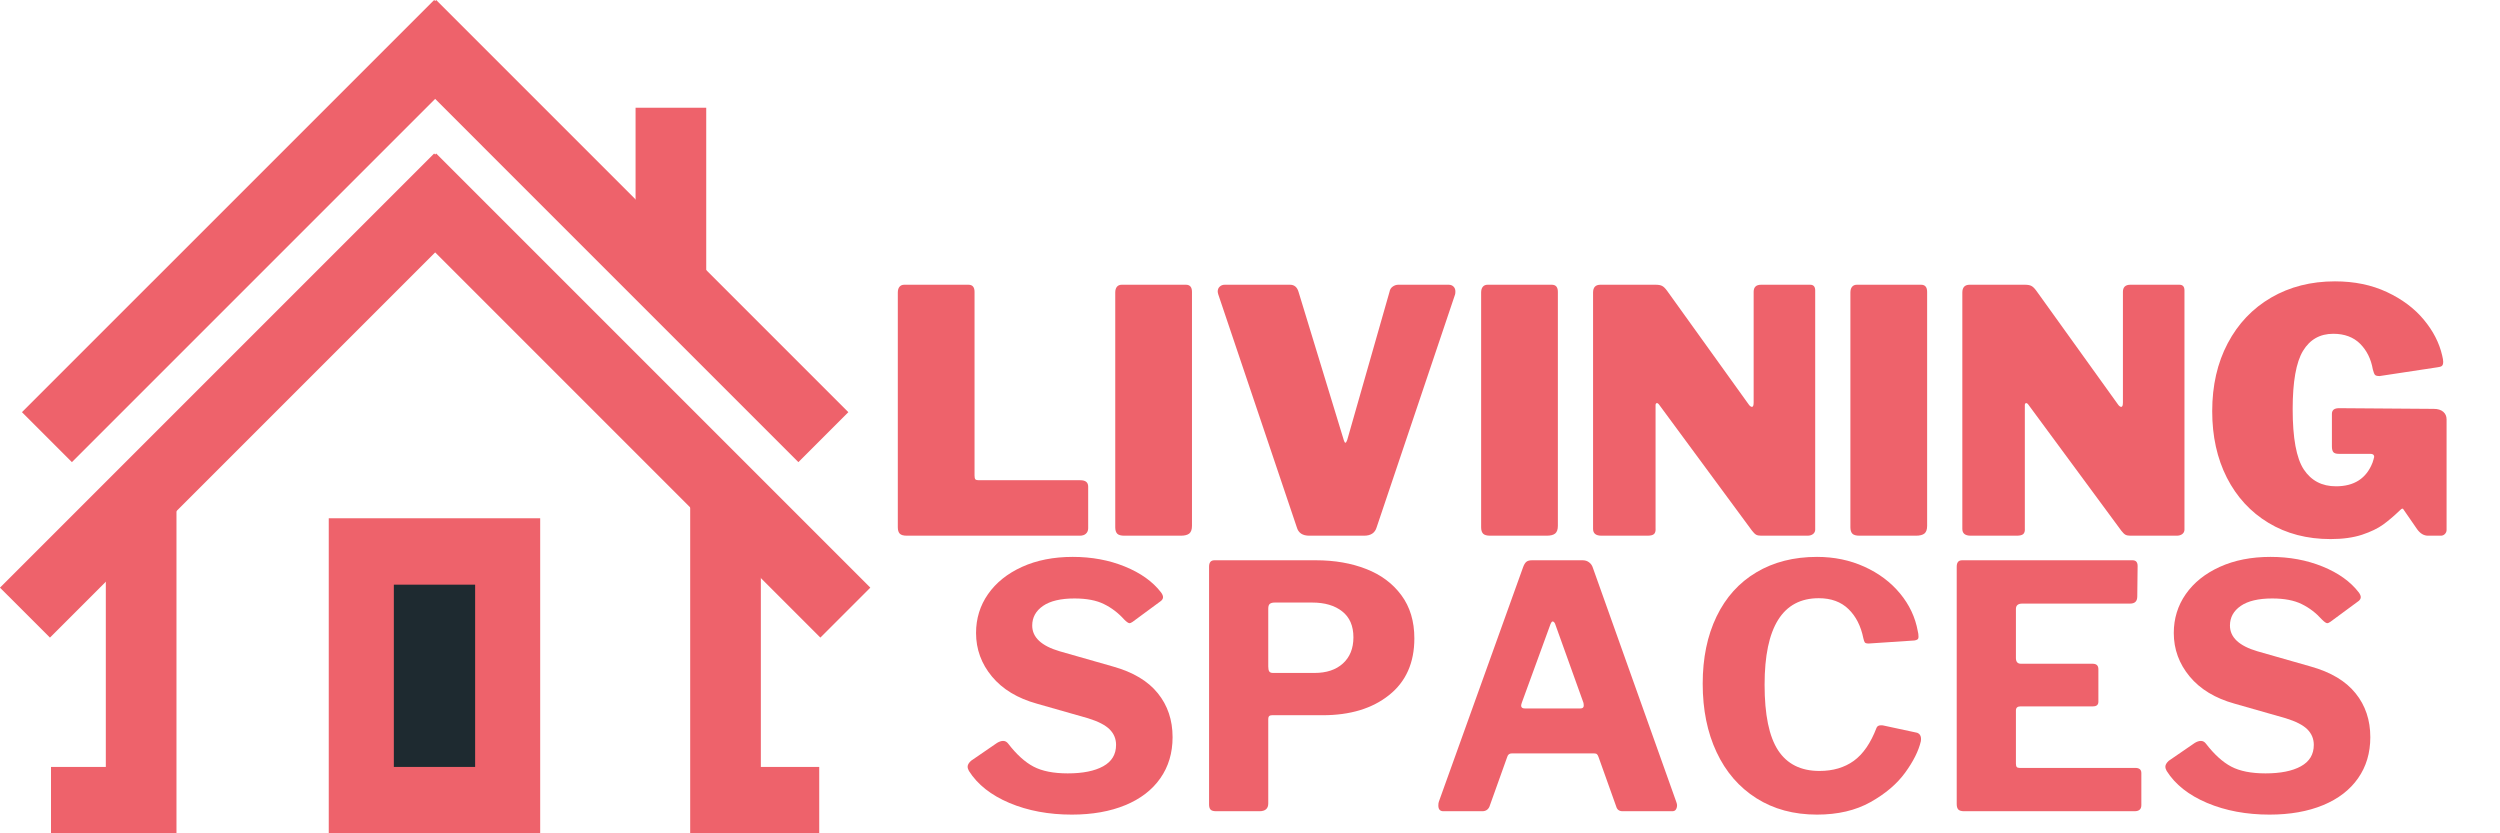 <svg xmlns="http://www.w3.org/2000/svg" xmlns:xlink="http://www.w3.org/1999/xlink" width="600" zoomAndPan="magnify" viewBox="0 0 450 150" height="200" preserveAspectRatio="xMidYMid meet" version="1.0"><defs><g/><clipPath id="c938ad4b51"><path d="M 59.176 93.293 L 97.234 93.293 L 97.234 150 L 59.176 150 Z M 59.176 93.293 " clip-rule="nonzero"/></clipPath><clipPath id="bca76d2339"><path d="M 70.891 105.246 L 85.523 105.246 L 85.523 138.047 L 70.891 138.047 Z M 70.891 105.246 " clip-rule="nonzero"/></clipPath><clipPath id="2a3a841c5d"><path d="M 124.234 90.227 L 136.953 90.227 L 136.953 150 L 124.234 150 Z M 124.234 90.227 " clip-rule="nonzero"/></clipPath><clipPath id="0b8e4189d7"><path d="M 19.047 88.609 L 31.766 88.609 L 31.766 150 L 19.047 150 Z M 19.047 88.609 " clip-rule="nonzero"/></clipPath><clipPath id="be2e9c8077"><path d="M 69 27 L 157 27 L 157 115 L 69 115 Z M 69 27 " clip-rule="nonzero"/></clipPath><clipPath id="928bac5e5e"><path d="M 69.52 36.621 L 78.512 27.629 L 156.656 105.773 L 147.664 114.766 Z M 69.52 36.621 " clip-rule="nonzero"/></clipPath><clipPath id="f98c8dac57"><path d="M 0 27 L 88 27 L 88 115 L 0 115 Z M 0 27 " clip-rule="nonzero"/></clipPath><clipPath id="a9a20ca3bc"><path d="M 78.141 27.633 L 87.137 36.625 L 8.992 114.77 L -0.004 105.777 Z M 78.141 27.633 " clip-rule="nonzero"/></clipPath><clipPath id="dbe6f959c0"><path d="M 69 0 L 153 0 L 153 84 L 69 84 Z M 69 0 " clip-rule="nonzero"/></clipPath><clipPath id="400e739f83"><path d="M 69.52 8.992 L 78.512 0 L 152.707 74.195 L 143.715 83.188 Z M 69.52 8.992 " clip-rule="nonzero"/></clipPath><clipPath id="6fbc8d209a"><path d="M 3 0 L 88 0 L 88 84 L 3 84 Z M 3 0 " clip-rule="nonzero"/></clipPath><clipPath id="546decad3a"><path d="M 78.145 0 L 87.137 8.992 L 12.938 83.191 L 3.945 74.199 Z M 78.145 0 " clip-rule="nonzero"/></clipPath><clipPath id="4adaac5865"><path d="M 114.402 19.391 L 127.121 19.391 L 127.121 51.973 L 114.402 51.973 Z M 114.402 19.391 " clip-rule="nonzero"/></clipPath><clipPath id="21d63b749f"><path d="M 134.762 138.047 L 147.477 138.047 L 147.477 150 L 134.762 150 Z M 134.762 138.047 " clip-rule="nonzero"/></clipPath><clipPath id="57a66c68c9"><path d="M 9.18 138.047 L 21.898 138.047 L 21.898 150 L 9.18 150 Z M 9.18 138.047 " clip-rule="nonzero"/></clipPath></defs><g fill="#ee626b" fill-opacity="1"><g transform="translate(158.434, 96.425)"><g><path d="M 3.172 -43.766 C 3.172 -44.211 3.27 -44.555 3.469 -44.797 C 3.676 -45.047 3.961 -45.172 4.328 -45.172 L 15.891 -45.172 C 16.617 -45.172 16.984 -44.742 16.984 -43.891 L 16.984 -10.828 C 16.984 -10.504 17.031 -10.281 17.125 -10.156 C 17.227 -10.039 17.426 -9.984 17.719 -9.984 L 36.031 -9.984 C 36.969 -9.984 37.438 -9.598 37.438 -8.828 L 37.438 -1.344 C 37.438 -0.938 37.301 -0.609 37.031 -0.359 C 36.77 -0.117 36.398 0 35.922 0 L 4.812 0 C 4.195 0 3.77 -0.117 3.531 -0.359 C 3.289 -0.609 3.172 -0.992 3.172 -1.516 Z M 3.172 -43.766 "/></g></g></g><g fill="#ee626b" fill-opacity="1"><g transform="translate(197.572, 96.425)"><g><path d="M 15.891 -45.172 C 16.617 -45.172 16.984 -44.742 16.984 -43.891 L 16.984 -1.766 C 16.984 -1.117 16.82 -0.66 16.5 -0.391 C 16.176 -0.129 15.664 0 14.969 0 L 4.812 0 C 4.195 0 3.77 -0.117 3.531 -0.359 C 3.289 -0.609 3.172 -0.992 3.172 -1.516 L 3.172 -43.766 C 3.172 -44.211 3.27 -44.555 3.469 -44.797 C 3.676 -45.047 3.961 -45.172 4.328 -45.172 Z M 15.891 -45.172 "/></g></g></g><g fill="#ee626b" fill-opacity="1"><g transform="translate(217.72, 96.425)"><g><path d="M 43.031 -45.172 C 43.406 -45.172 43.703 -45.055 43.922 -44.828 C 44.141 -44.609 44.25 -44.316 44.25 -43.953 C 44.25 -43.711 44.227 -43.531 44.188 -43.406 L 30.078 -1.516 C 29.785 -0.504 29.031 0 27.812 0 L 17.953 0 C 16.734 0 15.984 -0.504 15.703 -1.516 L 1.578 -43.406 C 1.504 -43.645 1.469 -43.828 1.469 -43.953 C 1.469 -44.316 1.586 -44.609 1.828 -44.828 C 2.066 -45.055 2.367 -45.172 2.734 -45.172 L 14.484 -45.172 C 15.254 -45.172 15.766 -44.742 16.016 -43.891 L 24.172 -17.172 C 24.254 -16.879 24.352 -16.734 24.469 -16.734 C 24.551 -16.734 24.656 -16.898 24.781 -17.234 L 32.391 -43.891 C 32.461 -44.297 32.648 -44.609 32.953 -44.828 C 33.266 -45.055 33.602 -45.172 33.969 -45.172 Z M 43.031 -45.172 "/></g></g></g><g fill="#ee626b" fill-opacity="1"><g transform="translate(263.432, 96.425)"><g><path d="M 15.891 -45.172 C 16.617 -45.172 16.984 -44.742 16.984 -43.891 L 16.984 -1.766 C 16.984 -1.117 16.82 -0.66 16.5 -0.391 C 16.176 -0.129 15.664 0 14.969 0 L 4.812 0 C 4.195 0 3.77 -0.117 3.531 -0.359 C 3.289 -0.609 3.172 -0.992 3.172 -1.516 L 3.172 -43.766 C 3.172 -44.211 3.27 -44.555 3.469 -44.797 C 3.676 -45.047 3.961 -45.172 4.328 -45.172 Z M 15.891 -45.172 "/></g></g></g><g fill="#ee626b" fill-opacity="1"><g transform="translate(283.579, 96.425)"><g><path d="M 42.25 -45.172 C 42.852 -45.172 43.156 -44.828 43.156 -44.141 L 43.156 -1.094 C 43.156 -0.77 43.023 -0.504 42.766 -0.297 C 42.504 -0.098 42.172 0 41.766 0 L 33.422 0 C 33.055 0 32.758 -0.055 32.531 -0.172 C 32.312 -0.297 32.062 -0.539 31.781 -0.906 L 15.031 -23.625 C 14.875 -23.82 14.734 -23.898 14.609 -23.859 C 14.484 -23.816 14.422 -23.695 14.422 -23.5 L 14.422 -1.344 C 14.461 -0.852 14.367 -0.504 14.141 -0.297 C 13.922 -0.098 13.531 0 12.969 0 L 4.688 0 C 3.676 0 3.172 -0.406 3.172 -1.219 L 3.172 -43.766 C 3.172 -44.703 3.613 -45.172 4.5 -45.172 L 14.422 -45.172 C 14.953 -45.172 15.348 -45.098 15.609 -44.953 C 15.879 -44.816 16.176 -44.523 16.5 -44.078 L 31.109 -23.734 C 31.348 -23.367 31.57 -23.188 31.781 -23.188 C 31.977 -23.188 32.078 -23.453 32.078 -23.984 L 32.078 -43.891 C 32.078 -44.742 32.523 -45.172 33.422 -45.172 Z M 42.25 -45.172 "/></g></g></g><g fill="#ee626b" fill-opacity="1"><g transform="translate(329.9, 96.425)"><g><path d="M 15.891 -45.172 C 16.617 -45.172 16.984 -44.742 16.984 -43.891 L 16.984 -1.766 C 16.984 -1.117 16.82 -0.66 16.5 -0.391 C 16.176 -0.129 15.664 0 14.969 0 L 4.812 0 C 4.195 0 3.77 -0.117 3.531 -0.359 C 3.289 -0.609 3.172 -0.992 3.172 -1.516 L 3.172 -43.766 C 3.172 -44.211 3.27 -44.555 3.469 -44.797 C 3.676 -45.047 3.961 -45.172 4.328 -45.172 Z M 15.891 -45.172 "/></g></g></g><g fill="#ee626b" fill-opacity="1"><g transform="translate(350.048, 96.425)"><g><path d="M 42.25 -45.172 C 42.852 -45.172 43.156 -44.828 43.156 -44.141 L 43.156 -1.094 C 43.156 -0.77 43.023 -0.504 42.766 -0.297 C 42.504 -0.098 42.172 0 41.766 0 L 33.422 0 C 33.055 0 32.758 -0.055 32.531 -0.172 C 32.312 -0.297 32.062 -0.539 31.781 -0.906 L 15.031 -23.625 C 14.875 -23.82 14.734 -23.898 14.609 -23.859 C 14.484 -23.816 14.422 -23.695 14.422 -23.5 L 14.422 -1.344 C 14.461 -0.852 14.367 -0.504 14.141 -0.297 C 13.922 -0.098 13.531 0 12.969 0 L 4.688 0 C 3.676 0 3.172 -0.406 3.172 -1.219 L 3.172 -43.766 C 3.172 -44.703 3.613 -45.172 4.5 -45.172 L 14.422 -45.172 C 14.953 -45.172 15.348 -45.098 15.609 -44.953 C 15.879 -44.816 16.176 -44.523 16.5 -44.078 L 31.109 -23.734 C 31.348 -23.367 31.57 -23.188 31.781 -23.188 C 31.977 -23.188 32.078 -23.453 32.078 -23.984 L 32.078 -43.891 C 32.078 -44.742 32.523 -45.172 33.422 -45.172 Z M 42.25 -45.172 "/></g></g></g><g fill="#ee626b" fill-opacity="1"><g transform="translate(396.369, 96.425)"><g><path d="M 23.125 0.609 C 18.906 0.609 15.18 -0.363 11.953 -2.312 C 8.734 -4.258 6.238 -6.969 4.469 -10.438 C 2.707 -13.906 1.828 -17.895 1.828 -22.406 C 1.828 -27.031 2.758 -31.109 4.625 -34.641 C 6.488 -38.172 9.094 -40.91 12.438 -42.859 C 15.789 -44.805 19.617 -45.781 23.922 -45.781 C 27.41 -45.781 30.523 -45.141 33.266 -43.859 C 36.004 -42.578 38.219 -40.922 39.906 -38.891 C 41.594 -36.867 42.695 -34.723 43.219 -32.453 C 43.344 -31.961 43.406 -31.578 43.406 -31.297 C 43.406 -30.922 43.32 -30.672 43.156 -30.547 C 43 -30.43 42.738 -30.352 42.375 -30.312 L 31.953 -28.734 C 31.516 -28.734 31.234 -28.812 31.109 -28.969 C 30.984 -29.133 30.859 -29.461 30.734 -29.953 C 30.41 -31.816 29.648 -33.348 28.453 -34.547 C 27.254 -35.742 25.645 -36.344 23.625 -36.344 C 21.227 -36.344 19.41 -35.316 18.172 -33.266 C 16.93 -31.211 16.312 -27.711 16.312 -22.766 C 16.312 -17.566 16.977 -13.953 18.312 -11.922 C 19.656 -9.898 21.586 -8.891 24.109 -8.891 C 27.391 -8.891 29.582 -10.312 30.688 -13.156 L 30.859 -13.703 L 30.984 -14.188 C 30.984 -14.551 30.758 -14.734 30.312 -14.734 L 24.594 -14.734 C 24.145 -14.734 23.828 -14.832 23.641 -15.031 C 23.461 -15.238 23.375 -15.586 23.375 -16.078 L 23.375 -21.922 C 23.375 -22.609 23.801 -22.953 24.656 -22.953 L 41.703 -22.828 C 42.43 -22.828 43 -22.656 43.406 -22.312 C 43.812 -21.969 44.016 -21.508 44.016 -20.938 L 44.016 -1.031 C 44.016 -0.75 43.91 -0.504 43.703 -0.297 C 43.504 -0.098 43.266 0 42.984 0 L 40.672 0 C 39.93 0 39.281 -0.383 38.719 -1.156 L 36.281 -4.688 C 36.238 -4.812 36.156 -4.875 36.031 -4.875 C 35.957 -4.875 35.816 -4.77 35.609 -4.562 C 34.555 -3.551 33.551 -2.695 32.594 -2 C 31.645 -1.312 30.379 -0.703 28.797 -0.172 C 27.211 0.348 25.32 0.609 23.125 0.609 Z M 23.125 0.609 "/></g></g></g><g clip-path="url(#c938ad4b51)"><path fill="#ee626b" d="M 59.176 93.293 L 97.234 93.293 L 97.234 149.938 L 59.176 149.938 Z M 59.176 93.293 " fill-opacity="1" fill-rule="nonzero"/></g><g clip-path="url(#bca76d2339)"><path fill="#1e2a30" d="M 70.891 105.246 L 85.523 105.246 L 85.523 138.051 L 70.891 138.051 Z M 70.891 105.246 " fill-opacity="1" fill-rule="nonzero"/></g><g clip-path="url(#2a3a841c5d)"><path fill="#ee626b" d="M 124.234 90.227 L 136.953 90.227 L 136.953 149.988 L 124.234 149.988 Z M 124.234 90.227 " fill-opacity="1" fill-rule="nonzero"/></g><g clip-path="url(#0b8e4189d7)"><path fill="#ee626b" d="M 19.047 88.609 L 31.766 88.609 L 31.766 150.012 L 19.047 150.012 Z M 19.047 88.609 " fill-opacity="1" fill-rule="nonzero"/></g><g clip-path="url(#be2e9c8077)"><g clip-path="url(#928bac5e5e)"><path fill="#ee626b" d="M 69.52 36.621 L 78.512 27.629 L 156.676 105.793 L 147.68 114.785 Z M 69.52 36.621 " fill-opacity="1" fill-rule="nonzero"/></g></g><g clip-path="url(#f98c8dac57)"><g clip-path="url(#a9a20ca3bc)"><path fill="#ee626b" d="M 78.141 27.633 L 87.137 36.625 L 8.973 114.785 L -0.02 105.793 Z M 78.141 27.633 " fill-opacity="1" fill-rule="nonzero"/></g></g><g clip-path="url(#dbe6f959c0)"><g clip-path="url(#400e739f83)"><path fill="#ee626b" d="M 69.52 8.992 L 78.512 0 L 152.703 74.191 L 143.711 83.184 Z M 69.52 8.992 " fill-opacity="1" fill-rule="nonzero"/></g></g><g clip-path="url(#6fbc8d209a)"><g clip-path="url(#546decad3a)"><path fill="#ee626b" d="M 78.145 0 L 87.137 8.992 L 12.945 83.188 L 3.953 74.191 Z M 78.145 0 " fill-opacity="1" fill-rule="nonzero"/></g></g><g clip-path="url(#4adaac5865)"><path fill="#ee626b" d="M 114.402 19.391 L 127.121 19.391 L 127.121 51.98 L 114.402 51.98 Z M 114.402 19.391 " fill-opacity="1" fill-rule="nonzero"/></g><g clip-path="url(#21d63b749f)"><path fill="#ee626b" d="M 134.762 138.047 L 147.461 138.047 L 147.461 150 L 134.762 150 Z M 134.762 138.047 " fill-opacity="1" fill-rule="nonzero"/></g><g clip-path="url(#57a66c68c9)"><path fill="#ee626b" d="M 9.18 138.047 L 21.879 138.047 L 21.879 150 L 9.18 150 Z M 9.18 138.047 " fill-opacity="1" fill-rule="nonzero"/></g><g fill="#ee626b" fill-opacity="1"><g transform="translate(172.158, 146.021)"><g><path d="M 30.188 -34.516 C 29.133 -35.691 27.926 -36.613 26.562 -37.281 C 25.207 -37.957 23.438 -38.297 21.25 -38.297 C 18.77 -38.297 16.879 -37.848 15.578 -36.953 C 14.285 -36.055 13.641 -34.879 13.641 -33.422 C 13.641 -31.305 15.281 -29.766 18.562 -28.797 L 28.188 -26.047 C 31.801 -25.035 34.488 -23.43 36.25 -21.234 C 38.02 -19.047 38.906 -16.41 38.906 -13.328 C 38.906 -10.492 38.172 -8.031 36.703 -5.938 C 35.242 -3.844 33.145 -2.227 30.406 -1.094 C 27.664 0.039 24.453 0.609 20.766 0.609 C 16.617 0.609 12.879 -0.086 9.547 -1.484 C 6.223 -2.891 3.789 -4.812 2.25 -7.25 C 2.094 -7.531 2.016 -7.789 2.016 -8.031 C 2.016 -8.352 2.219 -8.703 2.625 -9.078 L 7.312 -12.297 C 7.707 -12.535 8.07 -12.656 8.406 -12.656 C 8.77 -12.656 9.07 -12.492 9.312 -12.172 C 10.812 -10.223 12.332 -8.844 13.875 -8.031 C 15.414 -7.219 17.469 -6.812 20.031 -6.812 C 22.75 -6.812 24.879 -7.238 26.422 -8.094 C 27.961 -8.945 28.734 -10.227 28.734 -11.938 C 28.734 -13.031 28.348 -13.961 27.578 -14.734 C 26.805 -15.504 25.508 -16.172 23.688 -16.734 L 14.484 -19.359 C 10.992 -20.328 8.297 -21.957 6.391 -24.25 C 4.484 -26.551 3.531 -29.16 3.531 -32.078 C 3.531 -34.68 4.25 -37.016 5.688 -39.078 C 7.133 -41.148 9.176 -42.785 11.812 -43.984 C 14.445 -45.18 17.488 -45.781 20.938 -45.781 C 24.344 -45.781 27.469 -45.203 30.312 -44.047 C 33.156 -42.891 35.328 -41.336 36.828 -39.391 C 37.066 -39.066 37.188 -38.781 37.188 -38.531 C 37.188 -38.289 37.066 -38.066 36.828 -37.859 L 31.719 -34.094 C 31.469 -33.926 31.285 -33.844 31.172 -33.844 C 30.961 -33.844 30.633 -34.066 30.188 -34.516 Z M 30.188 -34.516 "/></g></g></g><g fill="#ee626b" fill-opacity="1"><g transform="translate(213.365, 146.021)"><g><path d="M 41.219 -31.109 C 41.219 -26.723 39.703 -23.32 36.672 -20.906 C 33.648 -18.488 29.664 -17.281 24.719 -17.281 L 15.578 -17.281 C 15.141 -17.281 14.922 -17.062 14.922 -16.625 L 14.922 -1.406 C 14.922 -0.469 14.391 0 13.328 0 L 5.547 0 C 5.055 0 4.719 -0.098 4.531 -0.297 C 4.352 -0.504 4.266 -0.812 4.266 -1.219 L 4.266 -44.016 C 4.266 -44.785 4.586 -45.172 5.234 -45.172 L 23.5 -45.172 C 26.863 -45.172 29.875 -44.648 32.531 -43.609 C 35.195 -42.578 37.312 -41.004 38.875 -38.891 C 40.438 -36.785 41.219 -34.191 41.219 -31.109 Z M 30.25 -31.297 C 30.25 -33.359 29.578 -34.914 28.234 -35.969 C 26.898 -37.031 25.098 -37.562 22.828 -37.562 L 16.078 -37.562 C 15.672 -37.562 15.375 -37.477 15.188 -37.312 C 15.008 -37.156 14.922 -36.875 14.922 -36.469 L 14.922 -26.047 C 14.922 -25.648 14.977 -25.359 15.094 -25.172 C 15.219 -24.984 15.441 -24.891 15.766 -24.891 L 23.25 -24.891 C 25.406 -24.891 27.109 -25.457 28.359 -26.594 C 29.617 -27.738 30.25 -29.305 30.25 -31.297 Z M 30.25 -31.297 "/></g></g></g><g fill="#ee626b" fill-opacity="1"><g transform="translate(256.885, 146.021)"><g><path d="M 2.922 0 C 2.316 0 2.016 -0.344 2.016 -1.031 C 2.016 -1.352 2.051 -1.598 2.125 -1.766 L 17.281 -43.953 C 17.445 -44.398 17.641 -44.711 17.859 -44.891 C 18.086 -45.078 18.426 -45.172 18.875 -45.172 L 28 -45.172 C 28.445 -45.172 28.832 -45.047 29.156 -44.797 C 29.477 -44.555 29.703 -44.234 29.828 -43.828 L 44.859 -1.641 C 44.941 -1.398 44.984 -1.219 44.984 -1.094 C 44.984 -0.77 44.91 -0.504 44.766 -0.297 C 44.629 -0.098 44.422 0 44.141 0 L 35.188 0 C 34.57 0 34.188 -0.285 34.031 -0.859 L 30.859 -9.734 C 30.773 -9.984 30.68 -10.156 30.578 -10.25 C 30.484 -10.352 30.316 -10.406 30.078 -10.406 L 15.219 -10.406 C 14.812 -10.406 14.547 -10.203 14.422 -9.797 L 11.203 -0.797 C 10.953 -0.266 10.523 0 9.922 0 Z M 27.578 -18.5 C 27.984 -18.5 28.188 -18.664 28.188 -19 C 28.188 -19.238 28.164 -19.422 28.125 -19.547 L 23.016 -33.781 C 22.891 -34.031 22.742 -34.156 22.578 -34.156 C 22.461 -34.156 22.344 -34.008 22.219 -33.719 L 17.047 -19.547 C 16.961 -19.297 16.922 -19.113 16.922 -19 C 16.922 -18.664 17.145 -18.5 17.594 -18.5 Z M 27.578 -18.5 "/></g></g></g><g fill="#ee626b" fill-opacity="1"><g transform="translate(303.814, 146.021)"><g><path d="M 23.25 -45.781 C 26.332 -45.781 29.172 -45.191 31.766 -44.016 C 34.367 -42.836 36.508 -41.234 38.188 -39.203 C 39.875 -37.172 40.941 -34.898 41.391 -32.391 C 41.473 -32.098 41.516 -31.77 41.516 -31.406 C 41.516 -31.164 41.453 -31.004 41.328 -30.922 C 41.211 -30.836 41.031 -30.773 40.781 -30.734 L 32.562 -30.188 C 32.195 -30.188 31.961 -30.25 31.859 -30.375 C 31.766 -30.5 31.676 -30.742 31.594 -31.109 C 31.145 -33.336 30.25 -35.098 28.906 -36.391 C 27.57 -37.691 25.789 -38.344 23.562 -38.344 C 17.062 -38.344 13.812 -33.148 13.812 -22.766 C 13.812 -17.367 14.625 -13.43 16.25 -10.953 C 17.875 -8.484 20.352 -7.25 23.688 -7.25 C 26.113 -7.25 28.172 -7.852 29.859 -9.062 C 31.547 -10.281 32.914 -12.27 33.969 -15.031 C 34.094 -15.32 34.359 -15.469 34.766 -15.469 C 35.004 -15.469 35.188 -15.445 35.312 -15.406 L 41.266 -14.125 C 41.836 -13.914 42.062 -13.406 41.938 -12.594 C 41.531 -10.852 40.586 -8.969 39.109 -6.938 C 37.629 -4.906 35.551 -3.141 32.875 -1.641 C 30.195 -0.141 26.988 0.609 23.25 0.609 C 19.07 0.609 15.43 -0.375 12.328 -2.344 C 9.223 -4.312 6.836 -7.07 5.172 -10.625 C 3.504 -14.176 2.672 -18.285 2.672 -22.953 C 2.672 -27.578 3.504 -31.613 5.172 -35.062 C 6.836 -38.508 9.223 -41.156 12.328 -43 C 15.43 -44.852 19.07 -45.781 23.25 -45.781 Z M 23.25 -45.781 "/></g></g></g><g fill="#ee626b" fill-opacity="1"><g transform="translate(347.943, 146.021)"><g><path d="M 4.266 -44.016 C 4.266 -44.785 4.586 -45.172 5.234 -45.172 L 35.922 -45.172 C 36.523 -45.172 36.828 -44.828 36.828 -44.141 L 36.766 -38.656 C 36.766 -37.801 36.336 -37.375 35.484 -37.375 L 16.078 -37.375 C 15.305 -37.375 14.922 -37.051 14.922 -36.406 L 14.922 -27.578 C 14.922 -26.891 15.223 -26.547 15.828 -26.547 L 28.734 -26.547 C 29.422 -26.547 29.766 -26.219 29.766 -25.562 L 29.766 -19.719 C 29.766 -19.156 29.441 -18.875 28.797 -18.875 L 15.766 -18.875 C 15.203 -18.875 14.922 -18.629 14.922 -18.141 L 14.922 -8.578 C 14.922 -8.297 14.969 -8.094 15.062 -7.969 C 15.164 -7.852 15.336 -7.797 15.578 -7.797 L 36.406 -7.797 C 37.133 -7.797 37.5 -7.488 37.5 -6.875 L 37.5 -1.094 C 37.5 -0.363 37.094 0 36.281 0 L 5.594 0 C 5.113 0 4.77 -0.098 4.562 -0.297 C 4.363 -0.504 4.266 -0.832 4.266 -1.281 Z M 4.266 -44.016 "/></g></g></g><g fill="#ee626b" fill-opacity="1"><g transform="translate(387.75, 146.021)"><g><path d="M 30.188 -34.516 C 29.133 -35.691 27.926 -36.613 26.562 -37.281 C 25.207 -37.957 23.438 -38.297 21.25 -38.297 C 18.77 -38.297 16.879 -37.848 15.578 -36.953 C 14.285 -36.055 13.641 -34.879 13.641 -33.422 C 13.641 -31.305 15.281 -29.766 18.562 -28.797 L 28.188 -26.047 C 31.801 -25.035 34.488 -23.43 36.25 -21.234 C 38.02 -19.047 38.906 -16.41 38.906 -13.328 C 38.906 -10.492 38.172 -8.031 36.703 -5.938 C 35.242 -3.844 33.145 -2.227 30.406 -1.094 C 27.664 0.039 24.453 0.609 20.766 0.609 C 16.617 0.609 12.879 -0.086 9.547 -1.484 C 6.223 -2.891 3.789 -4.812 2.25 -7.25 C 2.094 -7.531 2.016 -7.789 2.016 -8.031 C 2.016 -8.352 2.219 -8.703 2.625 -9.078 L 7.312 -12.297 C 7.707 -12.535 8.07 -12.656 8.406 -12.656 C 8.77 -12.656 9.07 -12.492 9.312 -12.172 C 10.812 -10.223 12.332 -8.844 13.875 -8.031 C 15.414 -7.219 17.469 -6.812 20.031 -6.812 C 22.75 -6.812 24.879 -7.238 26.422 -8.094 C 27.961 -8.945 28.734 -10.227 28.734 -11.938 C 28.734 -13.031 28.348 -13.961 27.578 -14.734 C 26.805 -15.504 25.508 -16.172 23.688 -16.734 L 14.484 -19.359 C 10.992 -20.328 8.297 -21.957 6.391 -24.25 C 4.484 -26.551 3.531 -29.16 3.531 -32.078 C 3.531 -34.68 4.25 -37.016 5.688 -39.078 C 7.133 -41.148 9.176 -42.785 11.812 -43.984 C 14.445 -45.18 17.488 -45.781 20.938 -45.781 C 24.344 -45.781 27.469 -45.203 30.312 -44.047 C 33.156 -42.891 35.328 -41.336 36.828 -39.391 C 37.066 -39.066 37.188 -38.781 37.188 -38.531 C 37.188 -38.289 37.066 -38.066 36.828 -37.859 L 31.719 -34.094 C 31.469 -33.926 31.285 -33.844 31.172 -33.844 C 30.961 -33.844 30.633 -34.066 30.188 -34.516 Z M 30.188 -34.516 "/></g></g></g></svg>